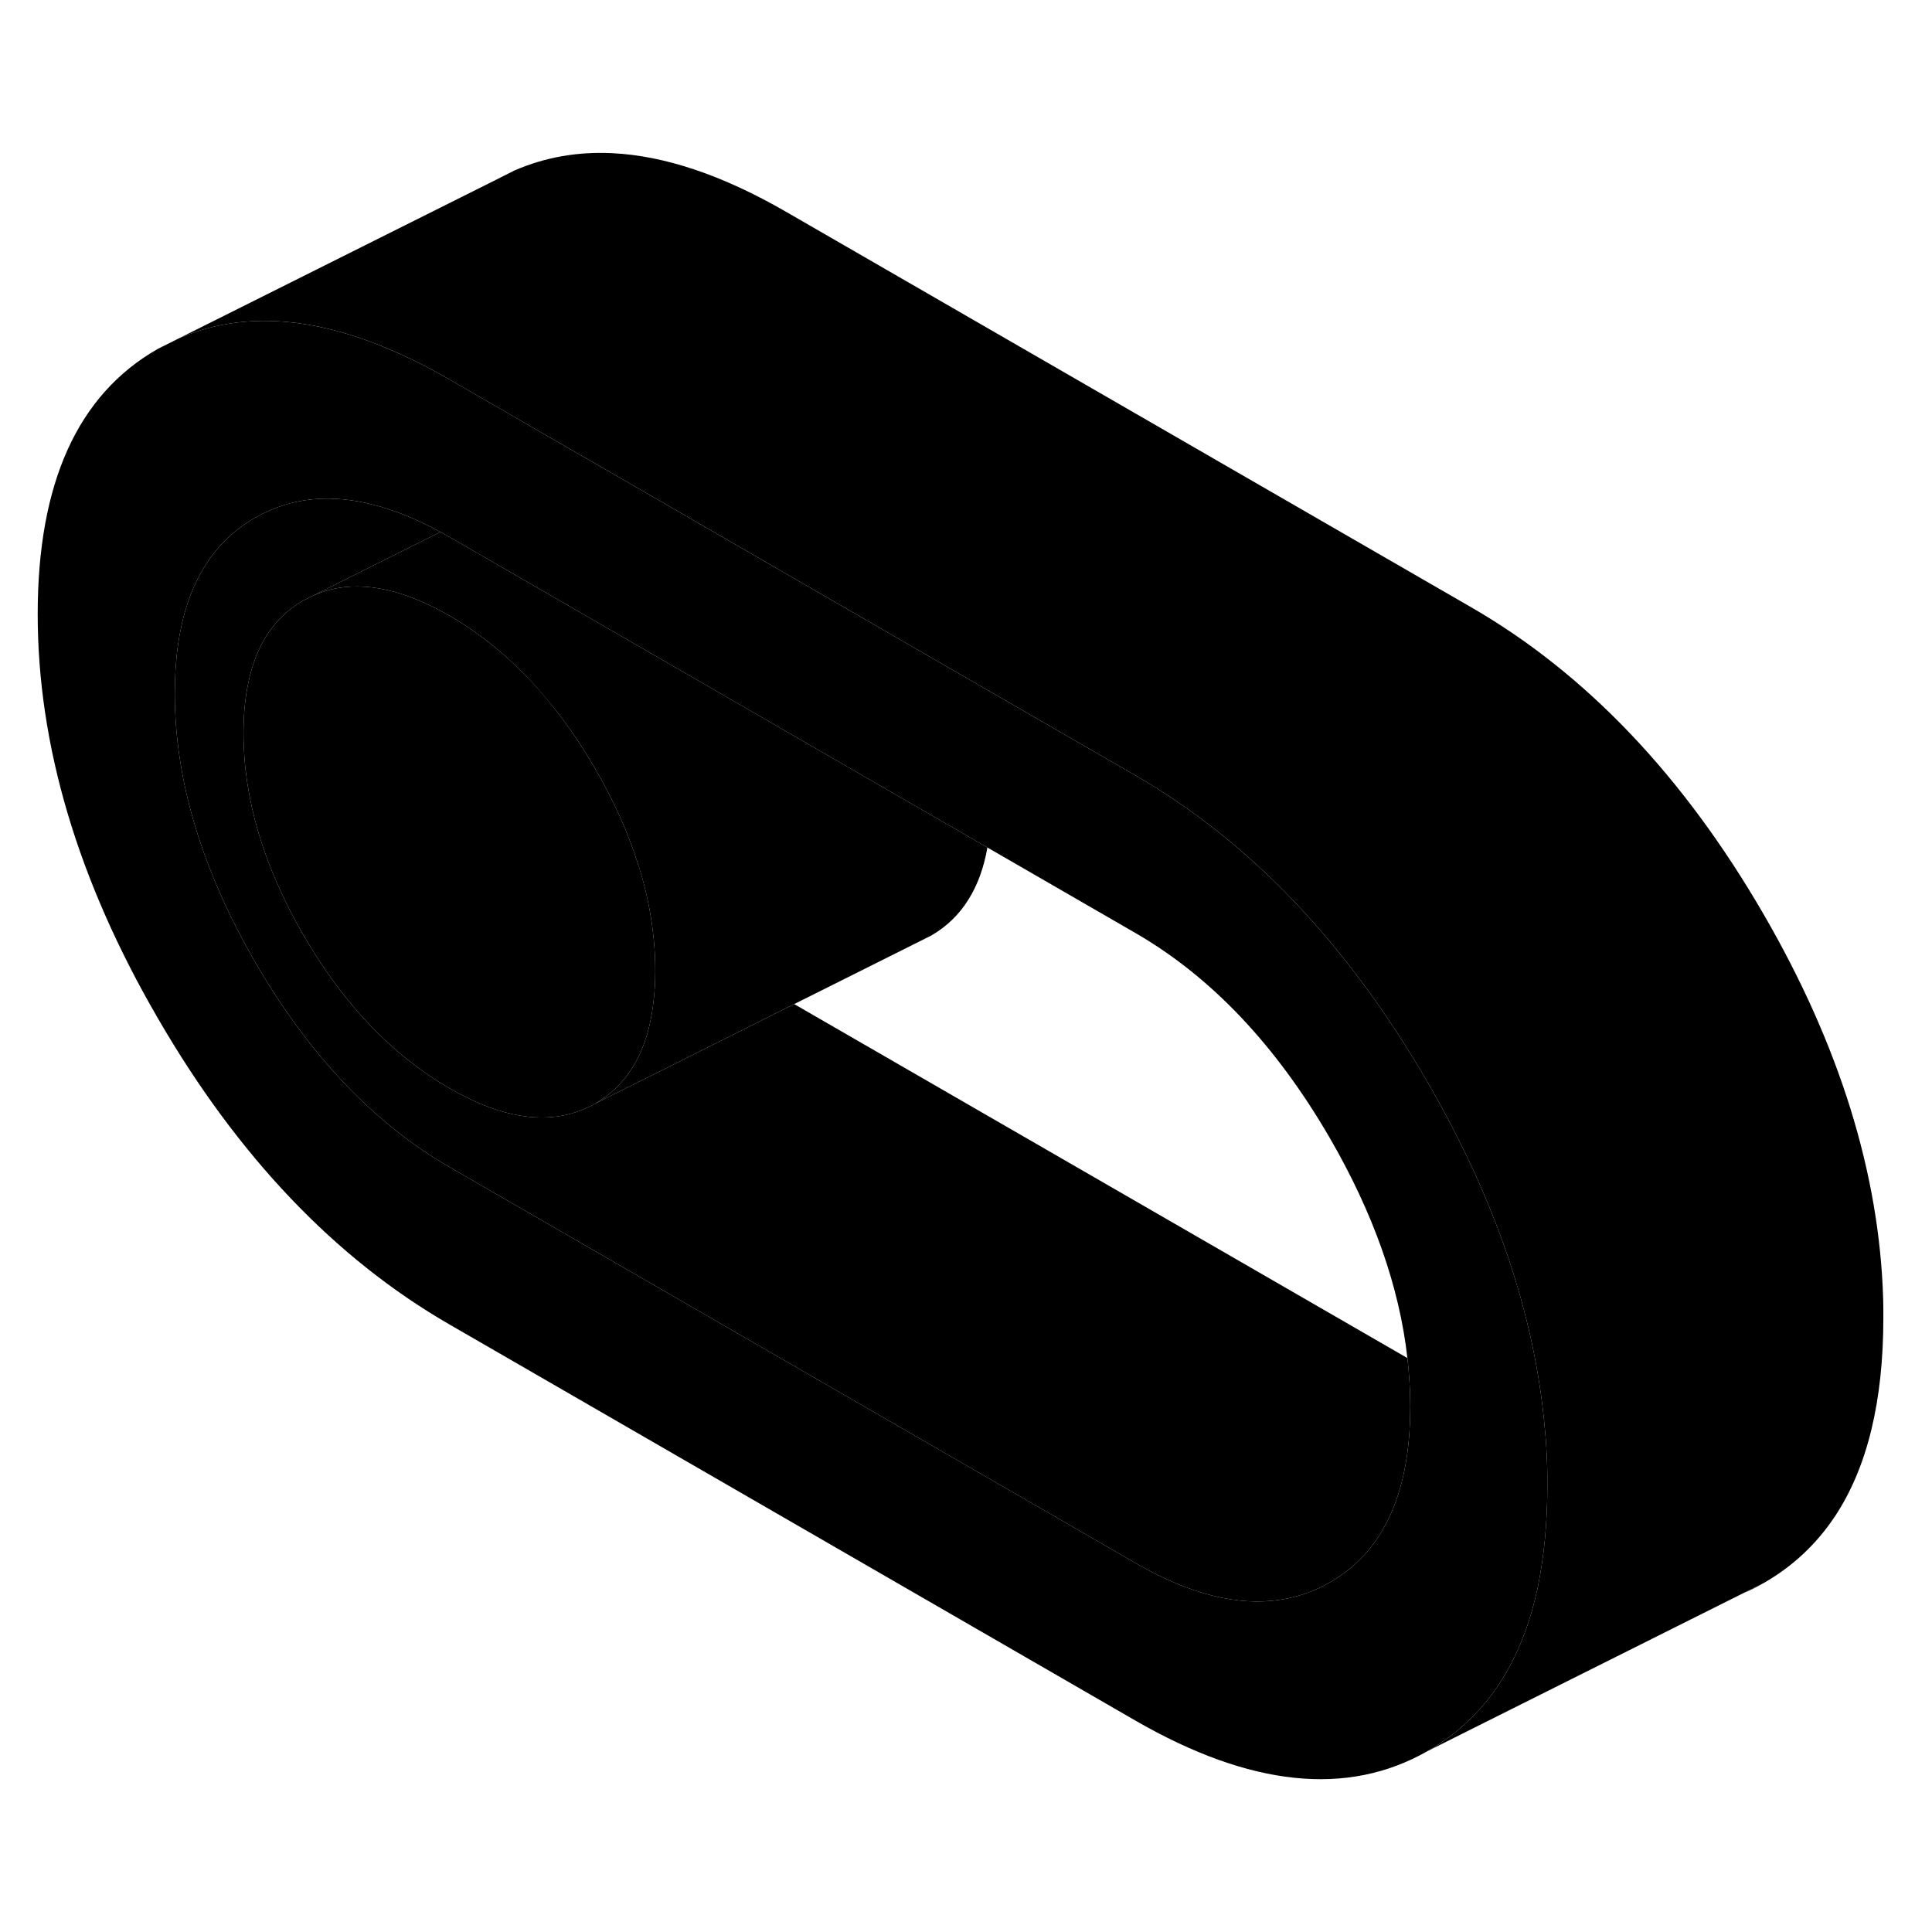 <svg width="48" height="48" viewBox="0 0 115 102" class="pr-icon-iso-duotone-secondary"
     xmlns="http://www.w3.org/2000/svg" stroke-width="1px" stroke-linecap="round" stroke-linejoin="round">
    <path d="M92.094 80.837C92.074 80.037 92.024 79.227 91.944 78.417C91.334 71.727 89.014 64.887 84.964 57.897C80.194 49.677 74.414 43.607 67.604 39.667L57.634 33.917L35.874 21.347L34.934 20.807L31.394 18.767L29.424 17.627L26.754 16.087C25.404 15.307 24.084 14.657 22.804 14.137C20.554 13.217 18.434 12.717 16.434 12.617C14.384 12.517 12.464 12.857 10.674 13.627L9.394 14.267C4.624 16.987 2.244 22.247 2.244 30.057C2.244 37.867 4.624 45.897 9.394 54.107C14.154 62.327 19.944 68.407 26.754 72.337L67.604 95.927C74.414 99.847 80.194 100.457 84.964 97.737C86.704 96.747 88.134 95.407 89.244 93.727C90.314 92.097 91.084 90.147 91.554 87.877C91.914 86.097 92.104 84.117 92.104 81.947C92.104 81.577 92.104 81.207 92.094 80.837ZM83.134 82.727C83.074 82.897 83.014 83.067 82.944 83.237C82.154 85.217 80.884 86.707 79.144 87.697C78.234 88.217 77.264 88.557 76.244 88.717C73.694 89.127 70.814 88.397 67.604 86.547L26.754 62.967C22.254 60.367 18.414 56.317 15.204 50.797C12.014 45.277 10.404 39.937 10.404 34.777C10.404 30.597 11.464 27.497 13.574 25.507C14.064 25.047 14.604 24.647 15.204 24.307C17.324 23.097 19.734 22.857 22.414 23.597L22.534 23.627C23.714 23.957 24.934 24.467 26.214 25.167C26.394 25.257 26.574 25.367 26.754 25.467L27.174 25.707L30.574 27.667L34.714 30.057L48.964 38.287L58.774 43.947L67.604 49.047C72.094 51.647 75.934 55.697 79.144 61.217C81.744 65.707 83.294 70.077 83.774 74.337C83.884 75.307 83.944 76.277 83.944 77.237C83.944 79.347 83.674 81.177 83.134 82.727Z" class="pr-icon-iso-duotone-primary-stroke" stroke-linejoin="round"/>
    <path d="M58.774 43.947C58.564 45.157 58.184 46.187 57.644 47.047C57.084 47.947 56.344 48.657 55.434 49.187L54.974 49.417L47.274 53.267L39.624 57.097L35.434 59.187C36.344 58.657 37.084 57.947 37.644 57.047C37.884 56.667 38.094 56.257 38.264 55.807C38.584 55.007 38.794 54.087 38.904 53.067C38.974 52.507 39.004 51.917 39.004 51.287C39.004 49.227 38.674 47.147 38.014 45.037C38.014 45.037 38.014 45.017 38.004 45.017C37.414 43.117 36.554 41.197 35.434 39.267C34.504 37.657 33.484 36.207 32.384 34.927C30.694 32.927 28.814 31.337 26.754 30.147C26.464 29.987 26.194 29.837 25.914 29.697C24.964 29.217 24.054 28.867 23.194 28.657C22.694 28.537 22.214 28.457 21.744 28.427C20.614 28.347 19.564 28.527 18.594 28.977L22.844 26.847L26.214 25.167C26.394 25.257 26.574 25.367 26.754 25.467L27.174 25.707L30.574 27.667L34.714 30.057L48.964 38.287L58.774 43.947Z" class="pr-icon-iso-duotone-primary-stroke" stroke-linejoin="round"/>
    <path d="M39.004 51.287C39.004 51.917 38.974 52.507 38.904 53.067C38.794 54.087 38.584 55.007 38.264 55.807C38.094 56.257 37.884 56.667 37.644 57.047C37.084 57.947 36.344 58.657 35.434 59.187C33.514 60.277 31.264 60.297 28.684 59.237C28.054 58.977 27.414 58.657 26.754 58.277C23.344 56.307 20.454 53.277 18.064 49.167C15.684 45.047 14.494 41.037 14.494 37.137C14.494 36.047 14.584 35.067 14.774 34.177C15.244 31.867 16.344 30.217 18.064 29.237L18.594 28.977C19.564 28.527 20.614 28.347 21.744 28.427C22.214 28.457 22.694 28.537 23.194 28.657C24.054 28.867 24.964 29.217 25.914 29.697C26.194 29.837 26.464 29.987 26.754 30.147C28.814 31.337 30.694 32.927 32.384 34.917C33.484 36.207 34.504 37.657 35.434 39.267C36.554 41.197 37.414 43.117 38.004 45.017C38.014 45.017 38.014 45.027 38.014 45.027C38.674 47.147 39.004 49.227 39.004 51.287Z" class="pr-icon-iso-duotone-primary-stroke" stroke-linejoin="round"/>
    <path d="M103.794 88.317C104.194 88.157 104.584 87.957 104.964 87.737L103.794 88.317Z" class="pr-icon-iso-duotone-primary-stroke" stroke-linejoin="round"/>
    <path d="M83.944 77.237C83.944 79.347 83.674 81.177 83.134 82.727C83.074 82.897 83.014 83.067 82.944 83.237C82.154 85.217 80.884 86.707 79.144 87.697C78.234 88.217 77.264 88.557 76.244 88.717C73.694 89.127 70.814 88.397 67.604 86.547L26.754 62.967C22.254 60.367 18.414 56.317 15.204 50.797C12.014 45.277 10.404 39.937 10.404 34.777C10.404 30.597 11.464 27.497 13.574 25.507C14.064 25.047 14.604 24.647 15.204 24.307C17.324 23.097 19.734 22.857 22.414 23.597L22.534 23.627C23.714 23.957 24.934 24.467 26.214 25.167L22.844 26.847L18.594 28.977L18.064 29.237C16.344 30.217 15.244 31.867 14.774 34.177C14.584 35.067 14.494 36.047 14.494 37.137C14.494 41.037 15.684 45.047 18.064 49.167C20.454 53.277 23.344 56.307 26.754 58.277C27.414 58.657 28.054 58.977 28.684 59.237C31.264 60.297 33.514 60.277 35.434 59.187L39.624 57.097L47.274 53.267L83.774 74.337C83.884 75.307 83.944 76.277 83.944 77.237Z" class="pr-icon-iso-duotone-primary-stroke" stroke-linejoin="round"/>
    <path d="M112.104 71.947C112.104 76.897 111.154 80.827 109.244 83.727C108.134 85.407 106.704 86.746 104.964 87.737L103.794 88.317L84.964 97.737C86.704 96.746 88.134 95.407 89.244 93.727C90.314 92.097 91.084 90.147 91.554 87.876C91.914 86.097 92.104 84.117 92.104 81.947C92.104 81.576 92.104 81.207 92.094 80.837C92.074 80.037 92.024 79.227 91.944 78.416C91.334 71.727 89.014 64.886 84.964 57.897C80.194 49.676 74.414 43.606 67.604 39.666L57.634 33.916L35.874 21.346L34.934 20.806L31.394 18.767L29.424 17.627L26.754 16.087C25.404 15.306 24.084 14.656 22.804 14.136C20.554 13.216 18.434 12.716 16.434 12.617C14.384 12.517 12.464 12.857 10.674 13.627L29.394 4.267L30.624 3.647C32.424 2.867 34.364 2.517 36.434 2.617C39.564 2.767 43.004 3.927 46.754 6.087L49.424 7.627L87.604 29.666C94.414 33.606 100.194 39.676 104.964 47.897C109.504 55.727 111.874 63.377 112.094 70.837C112.104 71.207 112.104 71.576 112.104 71.947Z" class="pr-icon-iso-duotone-primary-stroke" stroke-linejoin="round"/>
</svg>